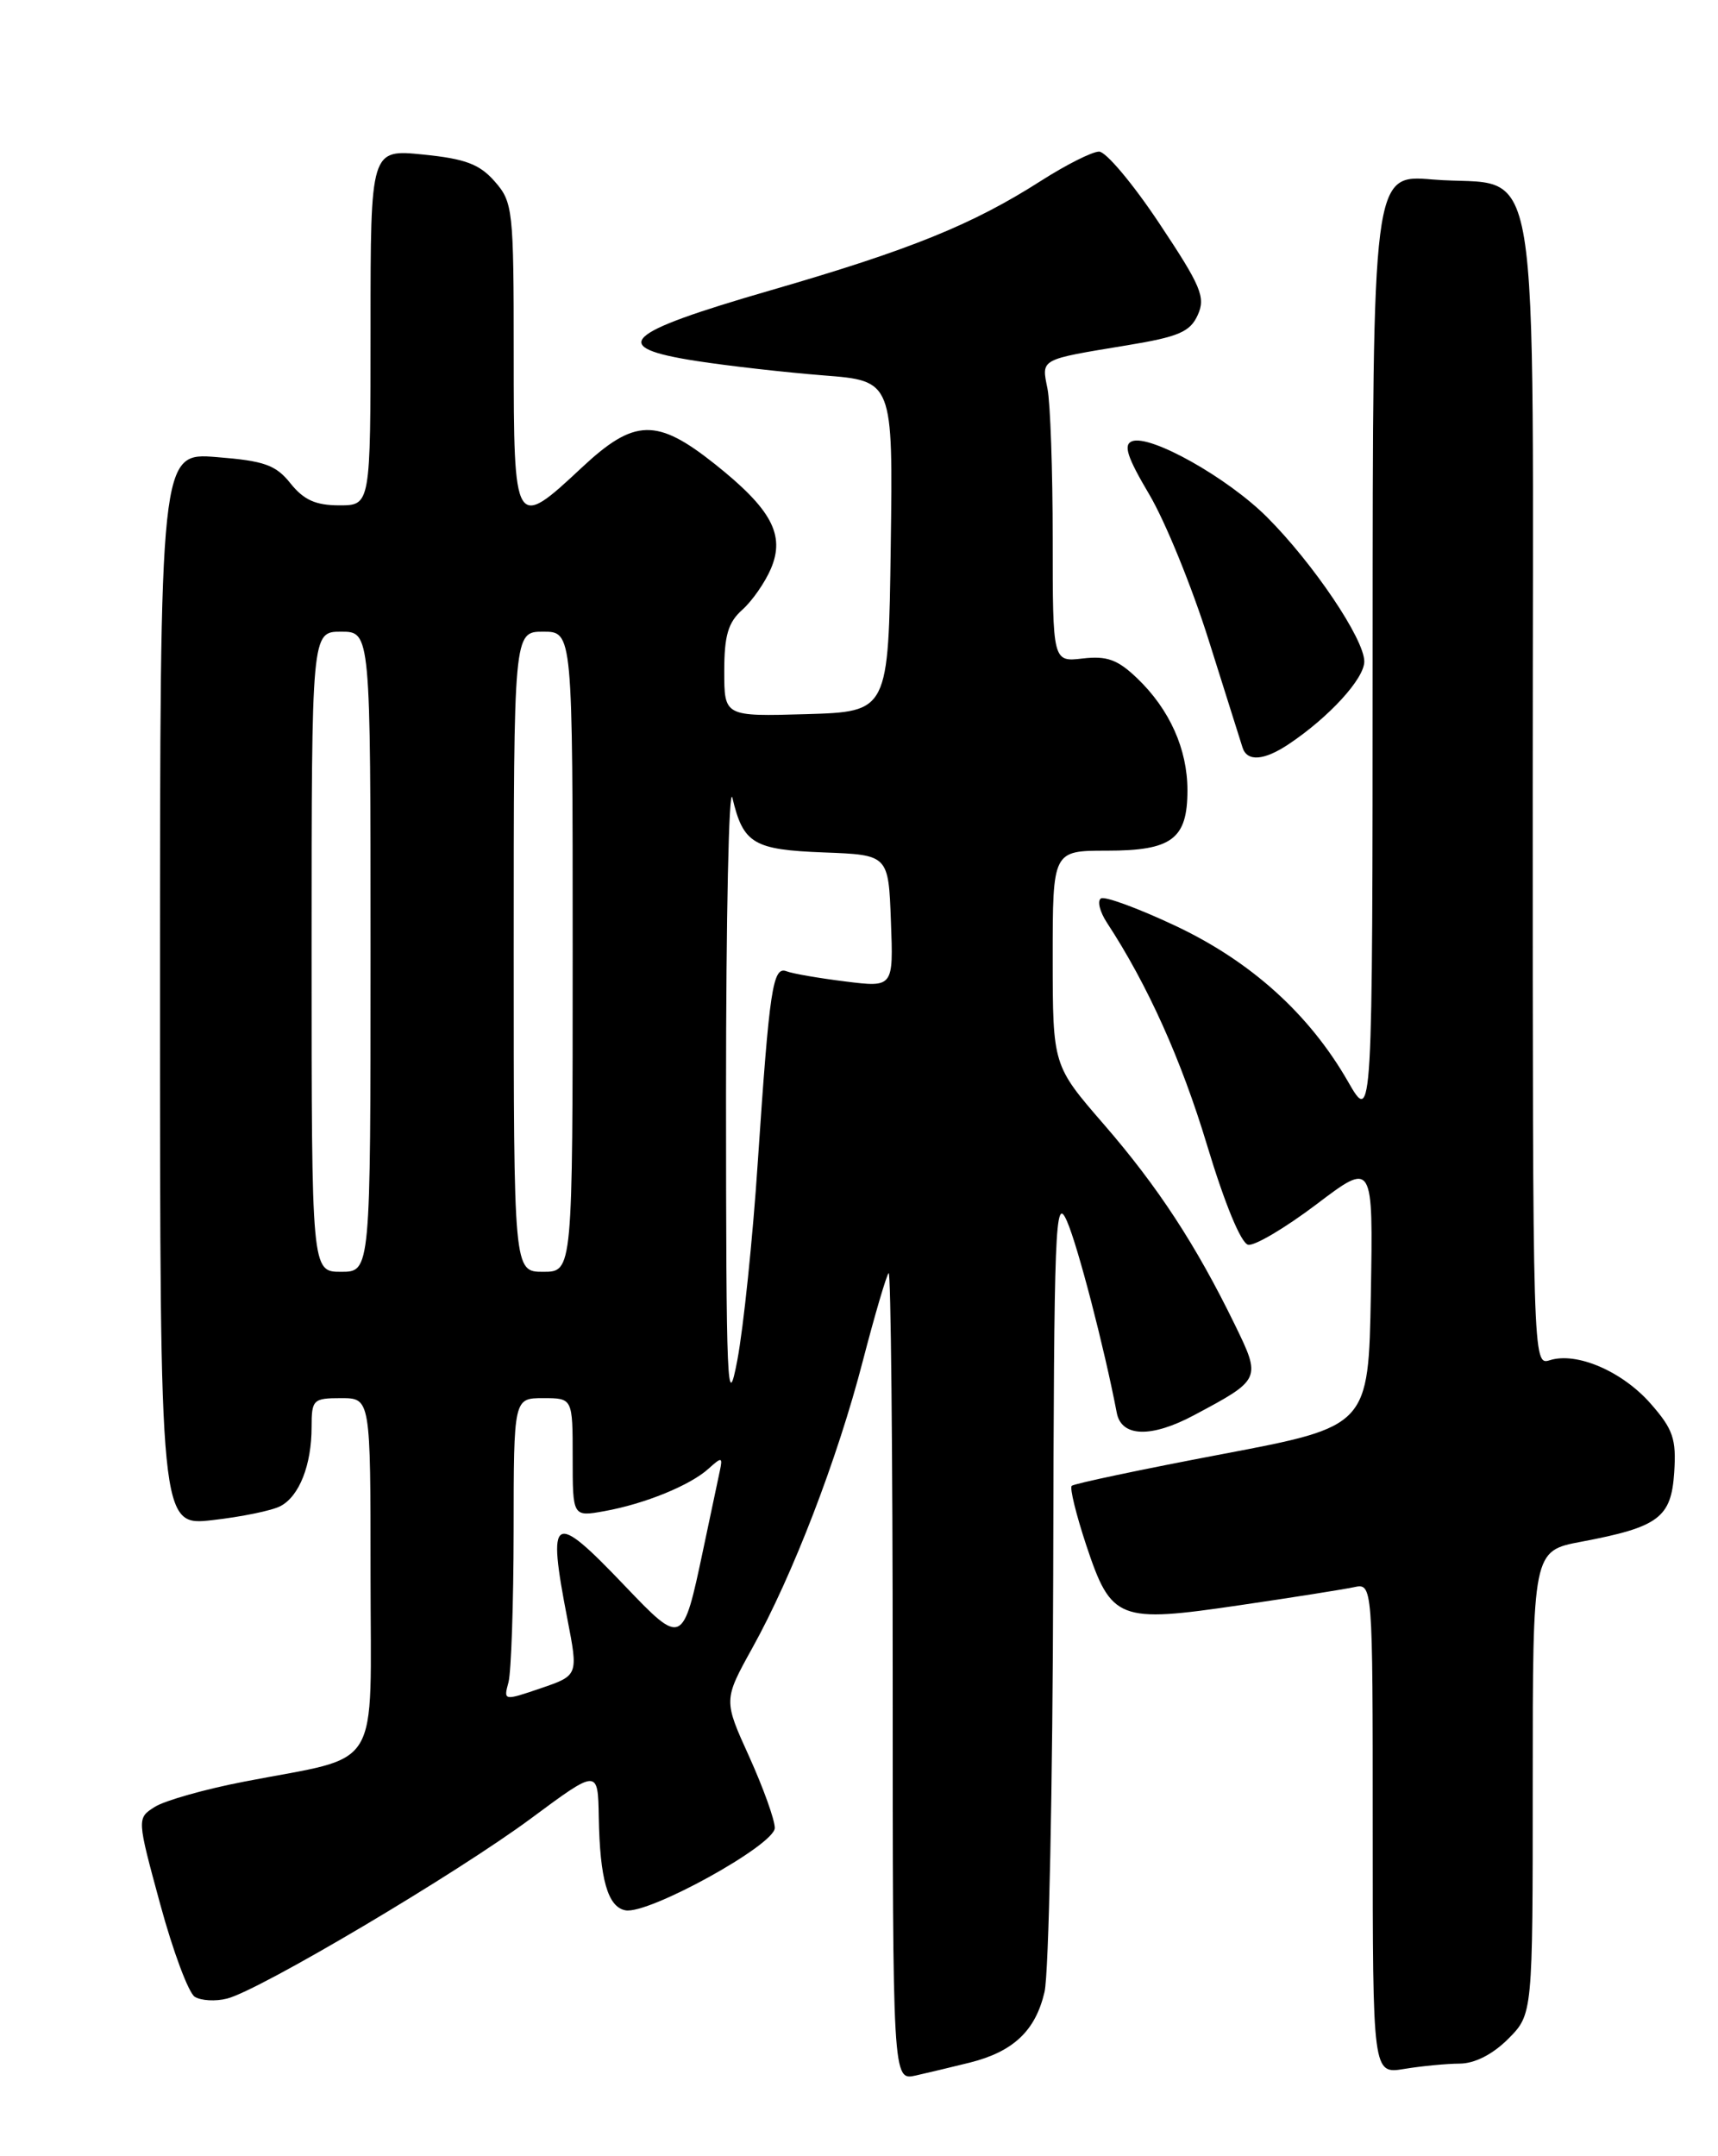 <?xml version="1.0" encoding="UTF-8" standalone="no"?>
<!DOCTYPE svg PUBLIC "-//W3C//DTD SVG 1.1//EN" "http://www.w3.org/Graphics/SVG/1.1/DTD/svg11.dtd" >
<svg xmlns="http://www.w3.org/2000/svg" xmlns:xlink="http://www.w3.org/1999/xlink" version="1.1" viewBox="0 0 204 256">
 <g >
 <path fill="currentColor"
d=" M 115.16 244.89 C 120.33 243.59 122.96 241.11 124.03 236.50 C 124.54 234.30 125.00 212.03 125.06 187.00 C 125.15 145.20 125.29 141.78 126.70 145.00 C 128.00 147.98 131.13 160.03 132.61 167.75 C 133.16 170.63 136.70 170.74 141.79 168.02 C 149.76 163.77 149.78 163.74 146.61 157.24 C 142.00 147.79 137.49 140.90 131.08 133.50 C 125.01 126.50 125.01 126.50 125.00 113.75 C 125.00 101.00 125.00 101.00 131.43 101.00 C 139.16 101.00 141.00 99.62 141.00 93.83 C 141.00 88.94 138.88 84.22 135.03 80.53 C 132.71 78.31 131.44 77.85 128.57 78.18 C 125.00 78.60 125.00 78.60 125.00 63.92 C 125.00 55.85 124.72 47.85 124.38 46.14 C 123.66 42.57 123.39 42.72 133.82 41.00 C 139.95 39.99 141.31 39.41 142.22 37.41 C 143.18 35.30 142.64 34.00 137.65 26.51 C 134.54 21.83 131.32 18.00 130.51 18.00 C 129.70 18.00 126.60 19.56 123.61 21.47 C 115.48 26.67 108.08 29.67 91.50 34.47 C 73.86 39.58 72.15 41.22 82.70 42.86 C 86.44 43.44 93.22 44.21 97.77 44.57 C 106.04 45.21 106.04 45.21 105.77 64.86 C 105.50 84.50 105.50 84.50 95.75 84.79 C 86.00 85.07 86.00 85.07 86.00 79.69 C 86.00 75.46 86.46 73.90 88.14 72.40 C 89.31 71.36 90.84 69.16 91.54 67.52 C 93.25 63.51 91.62 60.46 84.90 55.11 C 77.99 49.61 75.33 49.68 69.10 55.50 C 61.10 62.99 61.00 62.82 61.00 42.06 C 61.00 24.87 60.90 24.00 58.75 21.55 C 56.95 19.49 55.25 18.85 50.25 18.35 C 44.00 17.72 44.00 17.72 44.00 38.86 C 44.00 60.00 44.00 60.00 40.29 60.00 C 37.49 60.00 36.07 59.36 34.50 57.40 C 32.75 55.20 31.40 54.72 25.72 54.27 C 19.00 53.73 19.00 53.73 19.00 117.46 C 19.00 181.20 19.00 181.20 25.25 180.48 C 28.69 180.09 32.31 179.35 33.30 178.82 C 35.54 177.65 37.00 173.93 37.00 169.43 C 37.00 166.18 37.18 166.00 40.50 166.00 C 44.00 166.00 44.00 166.00 44.00 186.92 C 44.00 210.88 45.57 208.31 29.00 211.53 C 24.32 212.43 19.54 213.79 18.38 214.53 C 16.25 215.88 16.25 215.88 19.02 226.07 C 20.54 231.67 22.39 236.62 23.13 237.08 C 23.88 237.54 25.60 237.64 26.96 237.29 C 30.80 236.33 54.25 222.43 63.08 215.88 C 71.00 210.01 71.00 210.01 71.10 215.75 C 71.23 223.13 72.17 226.41 74.26 226.81 C 76.98 227.34 92.00 219.05 92.00 217.03 C 92.00 216.06 90.63 212.26 88.96 208.56 C 85.91 201.85 85.91 201.85 89.33 195.67 C 94.14 187.01 99.44 173.23 102.46 161.56 C 103.88 156.10 105.26 151.41 105.52 151.15 C 105.78 150.88 106.00 172.35 106.00 198.85 C 106.00 247.04 106.00 247.04 108.75 246.42 C 110.26 246.08 113.14 245.39 115.16 244.89 Z  M 173.33 245.01 C 175.11 245.00 177.24 243.92 179.08 242.08 C 182.00 239.15 182.00 239.15 182.00 211.65 C 182.00 184.14 182.00 184.14 187.75 183.05 C 196.97 181.31 198.45 180.20 198.80 174.81 C 199.06 170.84 198.67 169.69 196.00 166.65 C 192.63 162.81 187.21 160.48 184.02 161.50 C 182.01 162.13 182.00 161.86 182.00 93.59 C 182.00 14.76 183.26 22.41 170.10 21.31 C 163.00 20.71 163.00 20.71 162.99 77.10 C 162.98 133.50 162.98 133.50 160.05 128.39 C 155.45 120.38 148.52 114.13 139.53 109.90 C 135.15 107.84 131.19 106.38 130.73 106.67 C 130.27 106.95 130.59 108.25 131.44 109.55 C 136.27 116.92 140.27 125.81 143.34 136.00 C 145.42 142.90 147.36 147.61 148.21 147.79 C 148.98 147.94 152.63 145.78 156.33 142.98 C 163.05 137.89 163.05 137.89 162.78 153.62 C 162.50 169.35 162.50 169.35 145.11 172.65 C 135.54 174.46 127.51 176.16 127.26 176.41 C 127.00 176.66 127.79 179.86 129.00 183.51 C 131.96 192.38 132.80 192.71 147.18 190.59 C 153.41 189.68 159.51 188.71 160.75 188.45 C 163.00 187.96 163.00 187.96 163.00 217.11 C 163.00 246.26 163.00 246.26 166.75 245.64 C 168.81 245.30 171.77 245.02 173.33 245.01 Z  M 153.03 88.35 C 157.83 85.14 162.00 80.58 162.00 78.54 C 162.00 75.88 155.94 66.89 150.45 61.40 C 145.76 56.71 136.59 51.56 134.42 52.39 C 133.36 52.80 133.85 54.29 136.47 58.71 C 138.36 61.90 141.53 69.67 143.52 76.00 C 145.51 82.33 147.32 88.06 147.54 88.75 C 148.08 90.46 150.08 90.32 153.03 88.35 Z  M 60.38 199.73 C 60.70 198.50 60.98 190.41 60.99 181.75 C 61.00 166.00 61.00 166.00 64.50 166.00 C 68.00 166.00 68.00 166.00 68.00 173.05 C 68.00 180.09 68.00 180.09 71.75 179.42 C 76.54 178.56 81.95 176.36 84.14 174.37 C 85.71 172.95 85.83 172.98 85.47 174.66 C 85.25 175.67 84.36 179.88 83.49 184.02 C 81.08 195.42 81.03 195.45 74.14 188.23 C 65.63 179.31 64.95 179.71 67.37 192.21 C 68.67 198.92 68.67 198.92 64.23 200.44 C 59.80 201.95 59.78 201.94 60.38 199.73 Z  M 86.21 130.00 C 86.21 108.82 86.55 92.96 86.97 94.74 C 88.26 100.18 89.47 100.89 97.84 101.21 C 105.50 101.50 105.50 101.50 105.79 109.37 C 106.09 117.24 106.09 117.24 100.39 116.53 C 97.25 116.14 94.11 115.60 93.40 115.32 C 91.76 114.70 91.37 117.29 89.98 138.00 C 89.38 147.07 88.28 157.65 87.55 161.50 C 86.35 167.84 86.22 164.86 86.21 130.00 Z  M 37.00 113.00 C 37.00 75.00 37.00 75.00 40.50 75.00 C 44.00 75.00 44.00 75.00 44.00 113.00 C 44.00 151.00 44.00 151.00 40.50 151.00 C 37.00 151.00 37.00 151.00 37.00 113.00 Z  M 61.00 113.00 C 61.00 75.00 61.00 75.00 64.50 75.00 C 68.00 75.00 68.00 75.00 68.00 113.00 C 68.00 151.00 68.00 151.00 64.50 151.00 C 61.00 151.00 61.00 151.00 61.00 113.00 Z "/>
</g>
</svg>